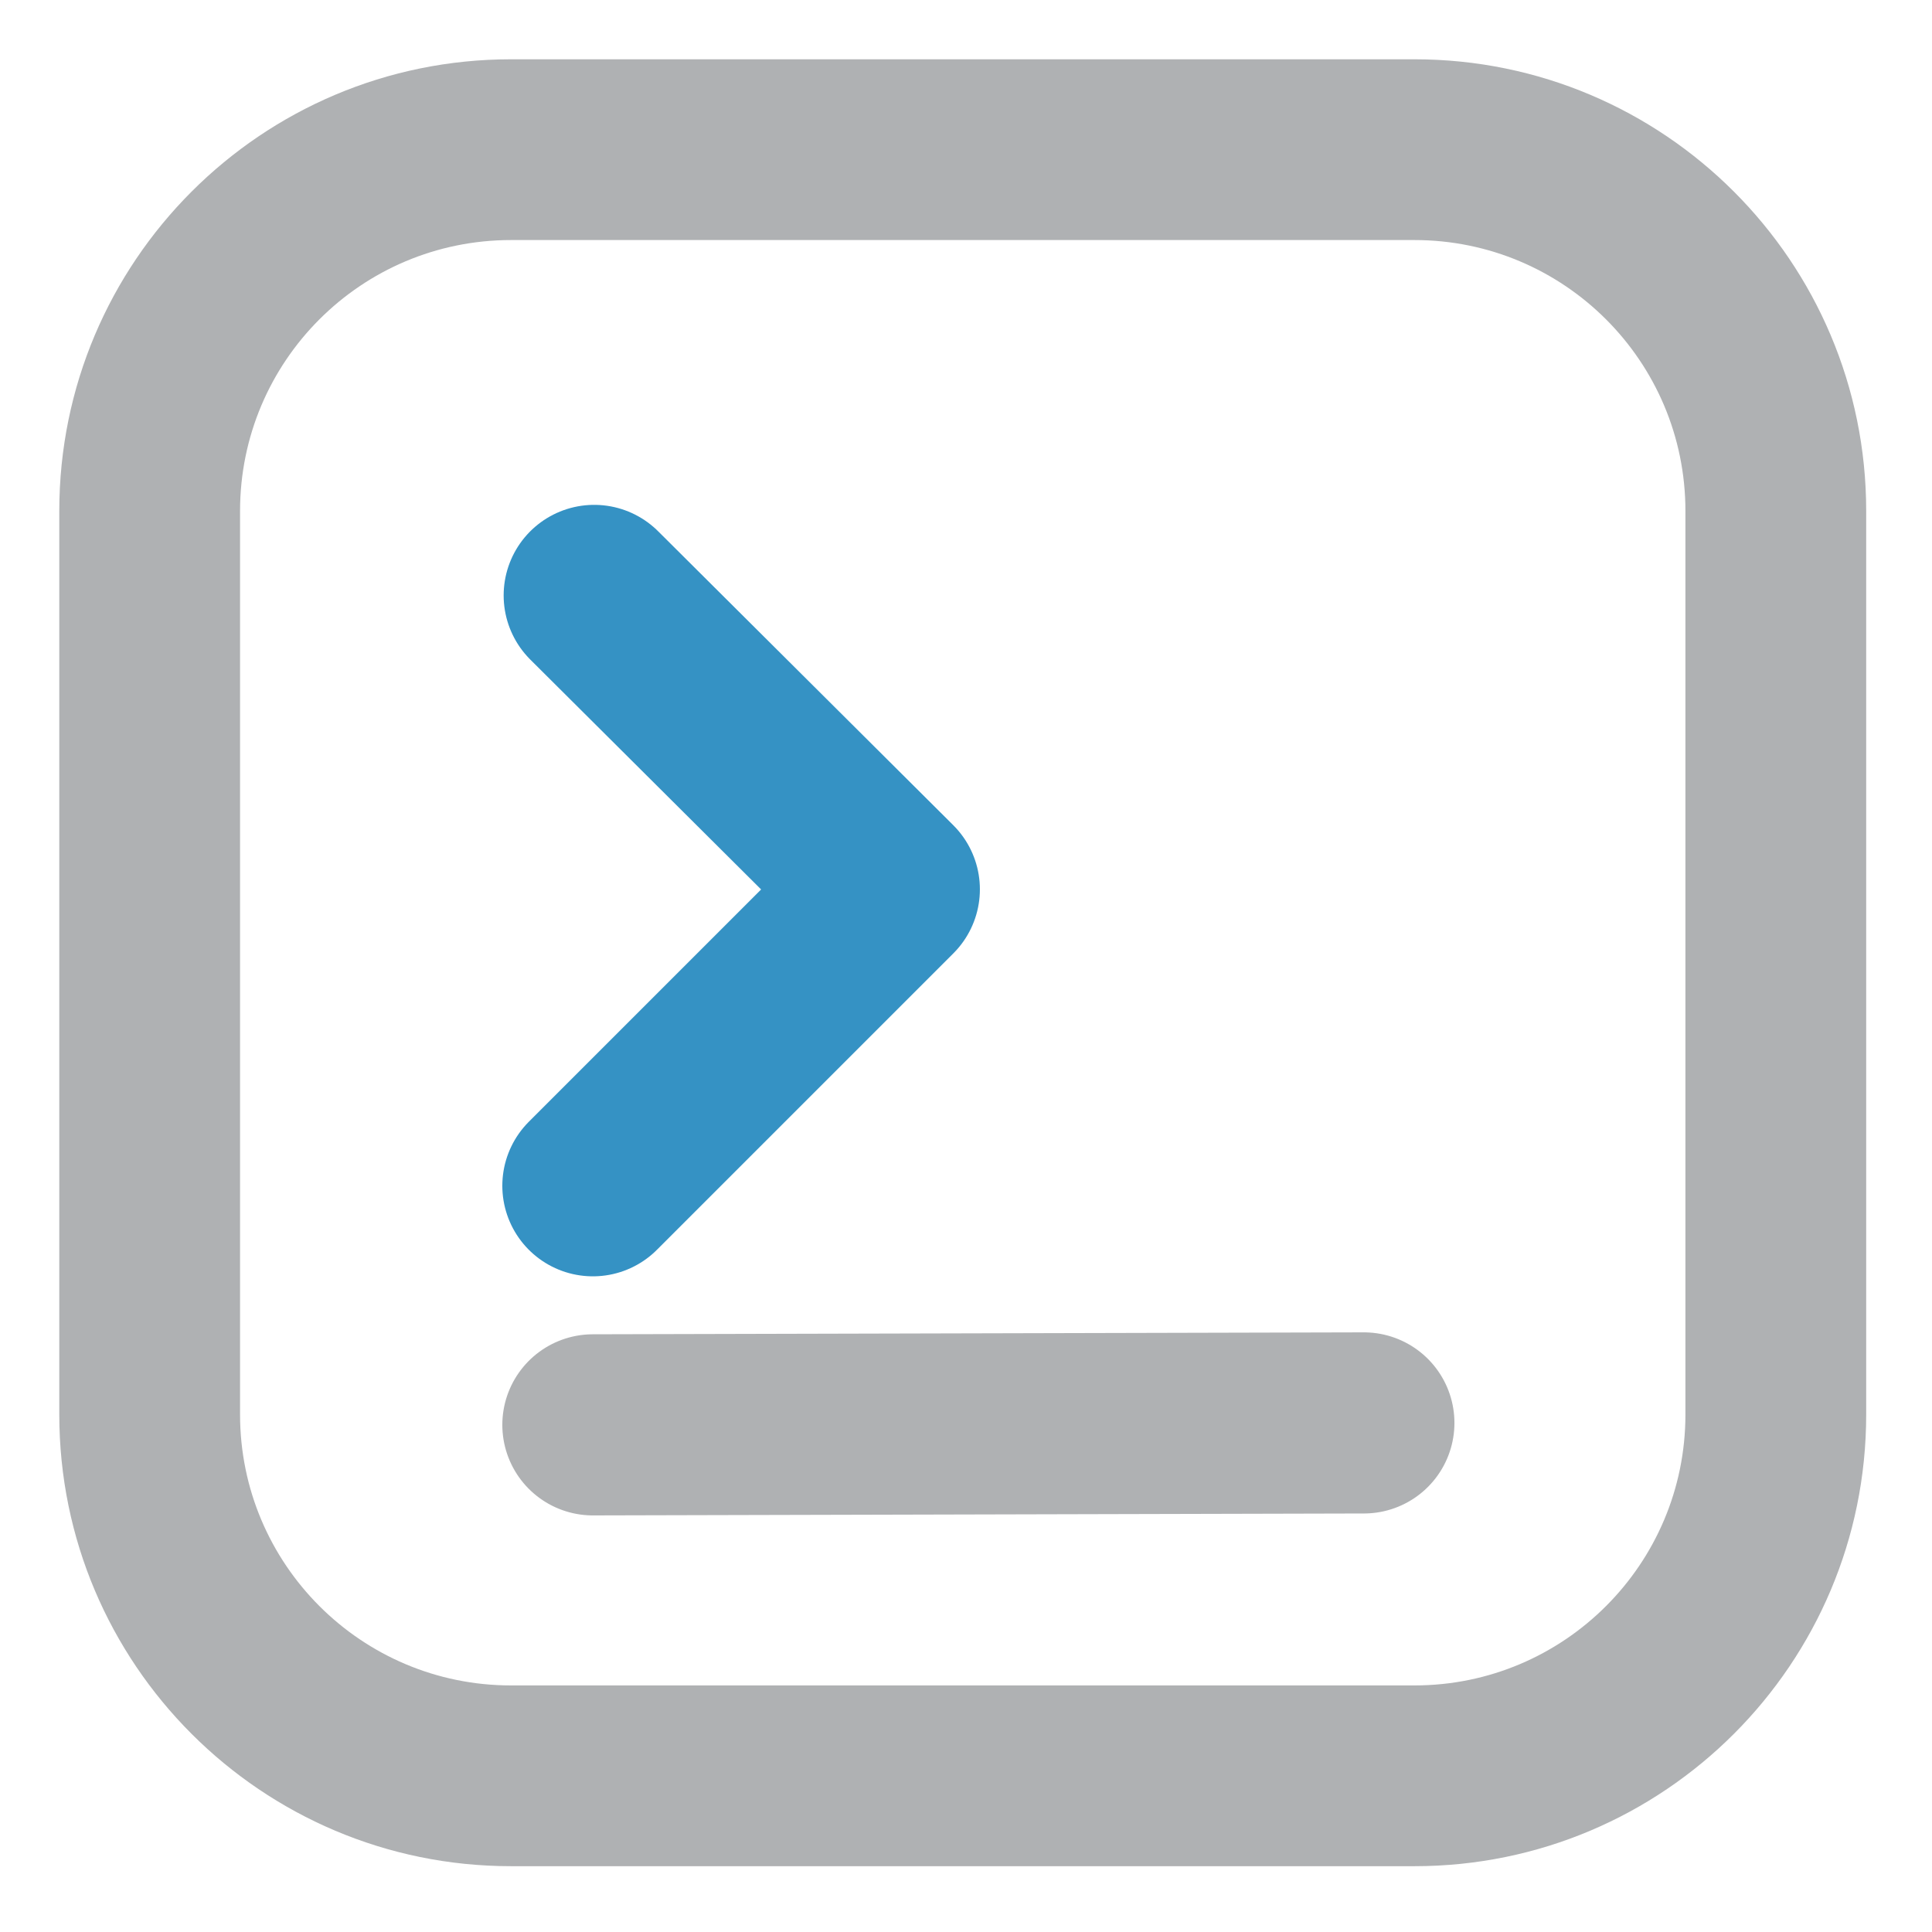 <svg width="16" height="16" viewBox="0 0 16 16" fill="none" xmlns="http://www.w3.org/2000/svg">
    <style type="text/css">
        .base{
        stroke-width:1.5px;
        stroke-linecap:round;
        stroke-linejoin:round;
        }
        .st0{ fill:#AFB1B3; }
        .st1{ stroke:#3592C4; }
        .st2{ stroke:#AFB1B3; }
    </style>
    <path class="st0" fill-rule="evenodd" clip-rule="evenodd" d="M 0.491 4.232 C 0.491 2.166 2.166 0.491 4.232 0.491 L 11.714 0.491 C 13.78 0.491 15.455 2.166 15.455 4.232 L 15.455 11.714 C 15.455 13.78 13.78 15.455 11.714 15.455 L 4.232 15.455 C 2.166 15.455 0.491 13.78 0.491 11.714 L 0.491 4.232 Z M 4.232 1.988 C 2.992 1.988 1.988 2.992 1.988 4.232 L 1.988 11.714 C 1.988 12.953 2.992 13.958 4.232 13.958 L 11.714 13.958 C 12.953 13.958 13.958 12.953 13.958 11.714 L 13.958 4.232 C 13.958 2.992 12.953 1.988 11.714 1.988 L 4.232 1.988 Z"/>
    <polyline class="base st1" points="4.921 4.931 7.365 7.365 4.91 9.82"/>
    <line class="base st2" x1="4.91" y1="11.8" x2="11.295" y2="11.784"/>
</svg>